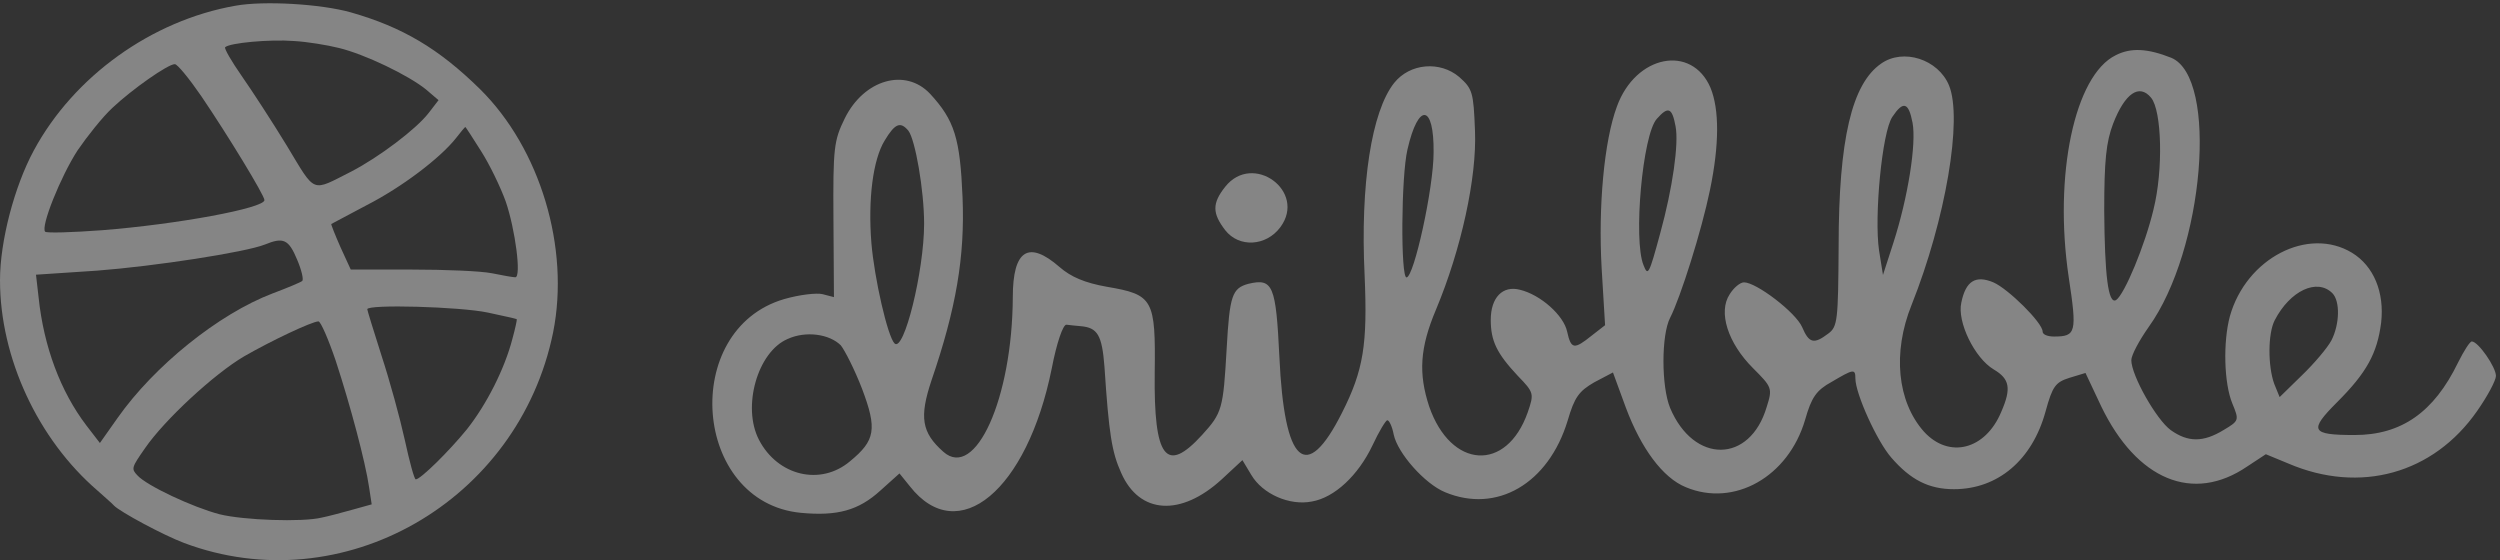 <svg width="241" height="54" viewBox="0 0 241 54" fill="none" xmlns="http://www.w3.org/2000/svg">
<rect x="0" y="0" width="241" height="54" fill="#333333" stroke="none"/>
<path d="M22.695 0.552C14.623 1.969 7.117 7.353 3.257 14.508C1.381 17.98 0 23.258 0 27.012C0 34.486 3.647 42.35 9.418 47.309C10.162 47.982 10.87 48.584 10.976 48.726C11.542 49.328 15.756 51.595 17.738 52.339C32.998 58.078 49.993 48.372 53.321 32.042C54.95 23.895 52.082 14.331 46.276 8.593C42.275 4.661 38.77 2.607 33.813 1.19C30.909 0.375 25.422 0.056 22.695 0.552ZM32.68 4.626C35.158 5.228 39.371 7.247 41.071 8.628L42.275 9.656L41.319 10.895C40.115 12.454 36.539 15.146 33.883 16.527C29.953 18.511 30.485 18.724 27.652 14.048C26.271 11.781 24.288 8.735 23.297 7.318C22.306 5.901 21.598 4.661 21.704 4.555C22.129 4.13 26.023 3.776 28.325 3.953C29.599 4.023 31.547 4.342 32.68 4.626ZM19.402 9.266C21.952 13.021 25.492 18.83 25.492 19.29C25.492 20.07 17.066 21.628 9.807 22.195C6.94 22.408 4.497 22.478 4.355 22.337C3.895 21.876 5.842 17.023 7.471 14.508C8.391 13.162 9.878 11.285 10.834 10.399C12.711 8.628 16.18 6.184 16.853 6.184C17.101 6.184 18.234 7.566 19.402 9.266ZM46.382 14.579C47.196 15.854 48.258 18.051 48.754 19.432C49.675 22.124 50.276 26.729 49.675 26.729C49.462 26.729 48.435 26.552 47.409 26.339C46.346 26.127 42.877 25.985 39.655 25.985H33.813L32.821 23.824C32.29 22.62 31.901 21.628 31.936 21.593C32.007 21.557 33.529 20.743 35.335 19.786C38.734 18.051 42.416 15.252 43.939 13.339C44.399 12.737 44.824 12.241 44.859 12.241C44.859 12.206 45.568 13.269 46.382 14.579ZM28.643 25.029C29.068 26.021 29.281 26.942 29.139 27.083C28.962 27.225 27.688 27.756 26.271 28.288C21.067 30.271 14.87 35.266 11.33 40.296L9.63 42.705L8.32 41.004C5.842 37.745 4.213 33.424 3.718 28.642L3.47 26.481L9.347 26.091C14.906 25.666 23.651 24.32 25.528 23.576C27.333 22.833 27.829 23.081 28.643 25.029ZM47.019 30.13C48.506 30.448 49.781 30.732 49.816 30.767C49.852 30.803 49.675 31.653 49.391 32.68C48.648 35.549 46.913 38.985 45.001 41.394C43.301 43.484 40.54 46.211 40.08 46.211C39.938 46.211 39.478 44.511 39.017 42.386C38.557 40.296 37.566 36.683 36.787 34.309C36.043 31.971 35.406 29.917 35.406 29.811C35.406 29.315 44.328 29.563 47.019 30.13ZM32.361 34.77C33.777 39.091 35.229 44.546 35.583 46.99L35.831 48.62L33.919 49.151C32.892 49.435 31.582 49.789 31.016 49.895C29.139 50.356 23.439 50.143 21.173 49.576C18.588 48.903 14.127 46.813 13.242 45.822C12.64 45.184 12.675 45.078 13.985 43.2C15.862 40.473 20.642 36.045 23.545 34.345C26.2 32.822 30.024 31.015 30.697 30.98C30.909 30.98 31.653 32.68 32.361 34.77Z" fill="white" fill-opacity="0.4"/>
<path d="M203.939 5.332C199.997 7.279 197.954 16.869 199.427 26.744C200.234 32.061 200.139 32.441 198.002 32.441C197.384 32.441 196.909 32.251 196.909 31.966C196.909 31.111 193.584 27.835 192.159 27.218C190.449 26.506 189.499 27.076 189.072 29.165C188.644 31.016 190.354 34.53 192.207 35.622C193.727 36.524 193.917 37.426 192.919 39.705C191.399 43.36 187.884 44.262 185.462 41.603C182.897 38.708 182.422 34.007 184.274 29.402C187.552 21.189 189.214 11.456 187.884 8.228C186.839 5.712 183.467 4.62 181.329 6.139C178.527 8.086 177.244 13.403 177.244 23.753C177.197 30.874 177.149 31.491 176.247 32.156C174.869 33.2 174.394 33.105 173.729 31.539C173.112 30.114 169.312 27.218 168.124 27.218C167.744 27.218 167.127 27.741 166.747 28.358C165.607 30.067 166.557 33.058 168.979 35.479C170.832 37.331 170.879 37.426 170.309 39.23C168.694 44.69 163.279 44.737 160.999 39.325C160.144 37.236 160.144 32.298 160.999 30.637C161.997 28.69 164.039 22.233 164.847 18.293C165.749 13.925 165.749 10.554 164.894 8.465C163.089 4.24 157.674 5.285 155.869 10.27C154.634 13.593 154.064 19.907 154.397 25.842L154.729 31.349L153.447 32.346C151.737 33.722 151.452 33.675 151.072 31.966C150.739 30.399 148.507 28.405 146.512 27.93C144.849 27.503 143.709 28.69 143.709 30.826C143.709 32.868 144.279 34.055 146.322 36.239C147.889 37.853 147.889 37.948 147.272 39.752C145.229 45.544 139.862 45.212 137.772 39.182C136.727 36.001 136.869 33.533 138.437 29.829C140.859 24.038 142.379 17.106 142.189 12.596C142.047 8.893 141.952 8.56 140.669 7.421C138.817 5.854 135.919 6.092 134.399 7.991C132.214 10.744 131.122 17.771 131.549 26.554C131.834 33.2 131.454 35.669 129.364 39.8C125.897 46.683 123.807 44.737 123.332 34.387C122.999 27.503 122.714 26.791 120.339 27.361C118.772 27.788 118.534 28.5 118.249 33.628C117.917 39.42 117.822 39.8 115.874 41.936C112.407 45.734 111.219 44.167 111.314 35.954C111.409 28.832 111.172 28.405 106.707 27.646C104.569 27.266 103.239 26.696 102.147 25.747C99.154 23.135 97.634 24.085 97.634 28.643C97.587 38.423 94.024 46.304 90.937 43.55C88.847 41.699 88.609 40.227 89.797 36.666C92.172 29.735 93.027 24.75 92.789 19.005C92.552 13.355 92.029 11.599 89.654 9.035C87.279 6.519 83.289 7.658 81.437 11.409C80.392 13.545 80.297 14.21 80.344 21.141L80.392 28.643L79.299 28.358C78.729 28.215 77.067 28.405 75.594 28.832C65.524 31.776 66.759 48.44 77.209 49.437C80.724 49.769 82.767 49.2 84.857 47.301L86.709 45.639L87.707 46.873C92.362 52.808 99.012 47.301 101.387 35.527C101.862 33.058 102.479 31.254 102.812 31.301C103.097 31.349 103.714 31.396 104.189 31.444C105.804 31.586 106.232 32.298 106.469 35.337C106.897 41.841 107.182 43.597 108.084 45.592C109.842 49.58 113.832 49.817 117.774 46.209L119.769 44.357L120.624 45.781C121.717 47.633 124.329 48.772 126.467 48.345C128.652 47.965 130.932 45.829 132.309 42.933C132.927 41.603 133.592 40.512 133.734 40.512C133.924 40.512 134.209 41.129 134.352 41.888C134.732 43.693 137.344 46.636 139.292 47.443C144.279 49.532 149.267 46.636 151.119 40.559C151.784 38.28 152.212 37.711 153.684 36.856L155.489 35.906L156.724 39.277C158.197 43.218 160.287 46.066 162.519 46.968C167.174 48.915 172.399 45.971 174.014 40.464C174.632 38.28 175.107 37.616 176.579 36.809C178.669 35.574 178.859 35.527 178.859 36.476C178.859 37.948 180.949 42.553 182.327 44.12C184.179 46.256 185.937 47.158 188.359 47.158C192.587 47.158 195.912 44.357 197.194 39.657C197.859 37.236 198.144 36.856 199.474 36.429L201.042 35.954L202.562 39.182C205.982 46.256 211.397 48.535 216.622 44.974L218.427 43.787L220.612 44.69C227.499 47.633 234.577 45.687 238.804 39.609C239.802 38.185 240.609 36.666 240.609 36.239C240.609 35.384 238.899 32.916 238.282 32.916C238.092 32.916 237.522 33.818 236.952 34.957C234.624 39.752 231.489 41.936 226.977 41.936C222.749 41.936 222.559 41.509 225.314 38.755C228.164 35.906 229.162 34.055 229.542 31.111C229.874 28.168 228.829 25.652 226.739 24.37C222.512 21.806 216.527 24.892 214.959 30.494C214.294 32.963 214.389 36.951 215.197 38.897C215.862 40.512 215.862 40.559 214.342 41.461C212.394 42.648 210.922 42.648 209.259 41.461C207.882 40.464 205.459 36.191 205.459 34.719C205.459 34.245 206.219 32.821 207.122 31.539C212.489 24.085 213.867 7.468 209.307 5.569C207.027 4.667 205.412 4.572 203.939 5.332ZM207.359 9.415C208.404 10.649 208.547 16.394 207.597 20.192C206.789 23.61 204.794 28.405 203.987 28.927C203.227 29.355 202.894 26.554 202.847 20.334C202.847 15.444 203.037 13.688 203.702 11.931C204.842 8.988 206.219 8.038 207.359 9.415ZM184.369 11.836C184.749 13.83 183.942 19.005 182.517 23.42L181.519 26.506L181.139 24.132C180.664 20.904 181.424 12.738 182.422 11.267C183.467 9.7 183.989 9.842 184.369 11.836ZM161.522 12.168C161.854 13.83 161.237 18.151 160.049 22.471C158.957 26.506 158.862 26.649 158.434 25.557C157.437 23.135 158.339 12.976 159.717 11.456C160.809 10.222 161.189 10.364 161.522 12.168ZM138.199 14.685C138.199 18.151 136.299 26.744 135.587 26.744C135.017 26.744 135.064 17.011 135.682 14.4C136.727 9.842 138.247 10.032 138.199 14.685ZM87.564 12.596C88.229 13.45 89.084 18.34 89.084 21.569C89.084 26.126 87.137 34.007 86.234 33.105C85.569 32.441 84.287 26.838 84.002 23.42C83.669 19.242 84.144 15.397 85.284 13.545C86.282 11.884 86.804 11.694 87.564 12.596ZM224.839 28.263C225.599 29.022 225.552 31.254 224.744 32.821C224.364 33.533 223.082 35.052 221.894 36.191L219.757 38.28L219.234 36.998C218.617 35.289 218.617 32.156 219.282 30.874C220.754 28.025 223.367 26.791 224.839 28.263ZM81.057 33.295C81.437 33.77 82.387 35.622 83.099 37.473C84.572 41.366 84.382 42.458 81.959 44.452C79.109 46.873 74.977 45.876 73.172 42.411C71.509 39.23 73.029 33.912 75.927 32.678C77.684 31.871 79.964 32.203 81.057 33.295Z" fill="white" fill-opacity="0.4"/>
<path d="M118.107 18.008C116.825 19.622 116.872 20.572 118.107 22.186C119.437 23.895 122.05 23.753 123.427 21.901C125.992 18.435 120.767 14.637 118.107 18.008Z" fill="white" fill-opacity="0.4"/>
</svg>
